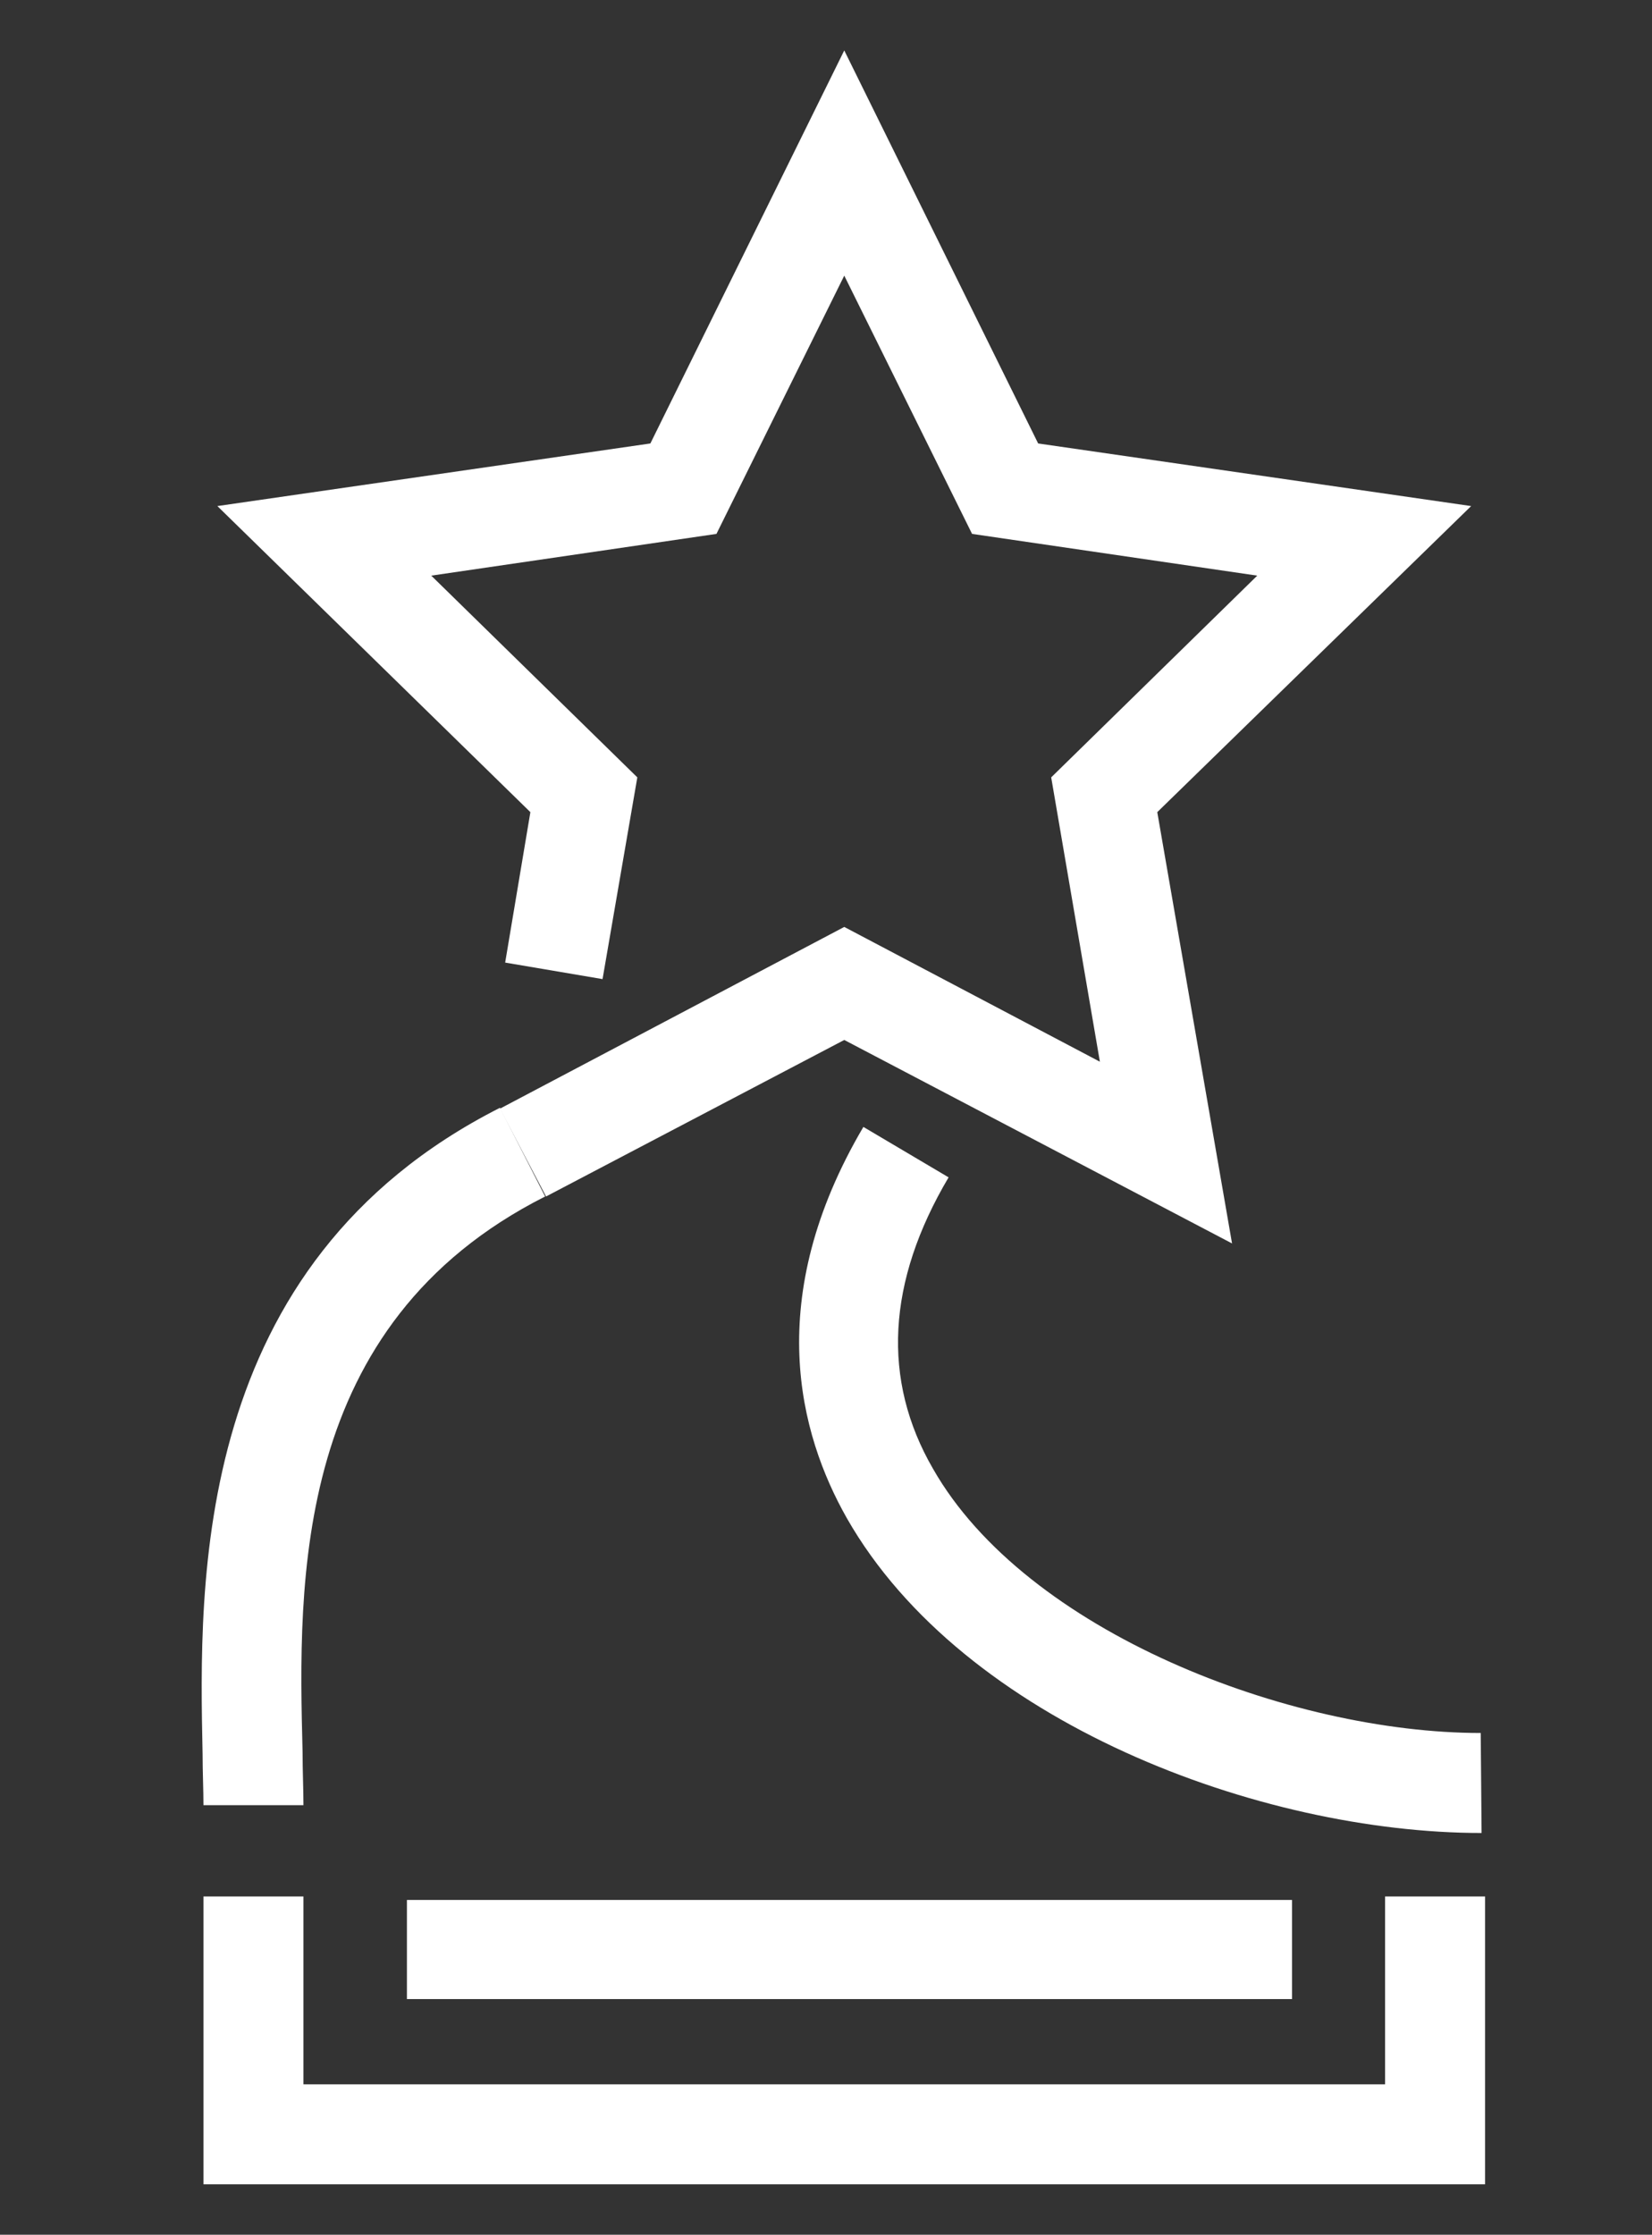 <?xml version="1.0" encoding="utf-8"?>
<!-- Generator: Adobe Illustrator 23.0.0, SVG Export Plug-In . SVG Version: 6.00 Build 0)  -->
<svg version="1.1" id="Layer_1" xmlns="http://www.w3.org/2000/svg" xmlns:xlink="http://www.w3.org/1999/xlink" x="0px" y="0px"
	 viewBox="0 0 190 257" style="enable-background:new 0 0 190 257;" xml:space="preserve">
<rect x="0" y="0" width="190" height="257" fill="#333333" stroke="none"/>
<style type="text/css">
	.st0{clip-path:url(#SVGID_2_);}
	.st1{fill:#FFFFFF;}
</style>
<g>
	<g>
		<g>
			<defs>
				<rect id="SVGID_1_" x="-1140.5" y="-1536.5" width="2475" height="2025"/>
			</defs>
			<clipPath id="SVGID_2_">
				<use xlink:href="#SVGID_1_"  style="overflow:visible;"/>
			</clipPath>
			<g class="st0">
				<g>
					<g>
						<polygon class="st1" points="141.7,143 97.1,119.6 62.8,137.6 57.5,127.5 97.1,106.6 126.5,122.1 120.9,89.4 144.6,66.2 
							111.8,61.4 97.1,31.7 82.4,61.4 49.6,66.2 73.3,89.4 69.3,112.6 58.1,110.7 61,93.4 25,58.2 74.8,51 97.1,5.8 119.4,51 
							169.2,58.2 133.1,93.4 						"/>
					</g>
					<g>
						<polygon class="st1" points="170.8,251.2 23.4,251.2 23.4,218.1 34.9,218.1 34.9,239.7 159.3,239.7 159.3,218.1 170.8,218.1 
													"/>
					</g>
					<g>
						<path class="st1" d="M34.9,207.6H23.4c0-1.8-0.1-3.8-0.1-5.9c-0.4-19.7-1.3-56.3,34.2-74.3l5.2,10.2
							c-29.1,14.7-28.4,44.3-27.9,63.9C34.8,203.7,34.9,205.7,34.9,207.6z"/>
					</g>
					<g>
						<path class="st1" d="M170.4,210.8c-25.4,0-59.6-12.7-73-36.2c-5.5-9.7-9.7-25.3,1.9-45l9.8,5.8c-7.1,12-7.7,23.3-1.8,33.5
							c10.7,18.8,41.1,30.4,63,30.4L170.4,210.8L170.4,210.8z"/>
					</g>
					<g>
						<rect x="46.8" y="218.5" class="st1" width="101.8" height="11.4"/>
					</g>
				</g>
			</g>
		</g>
	</g>
</g>
</svg>
